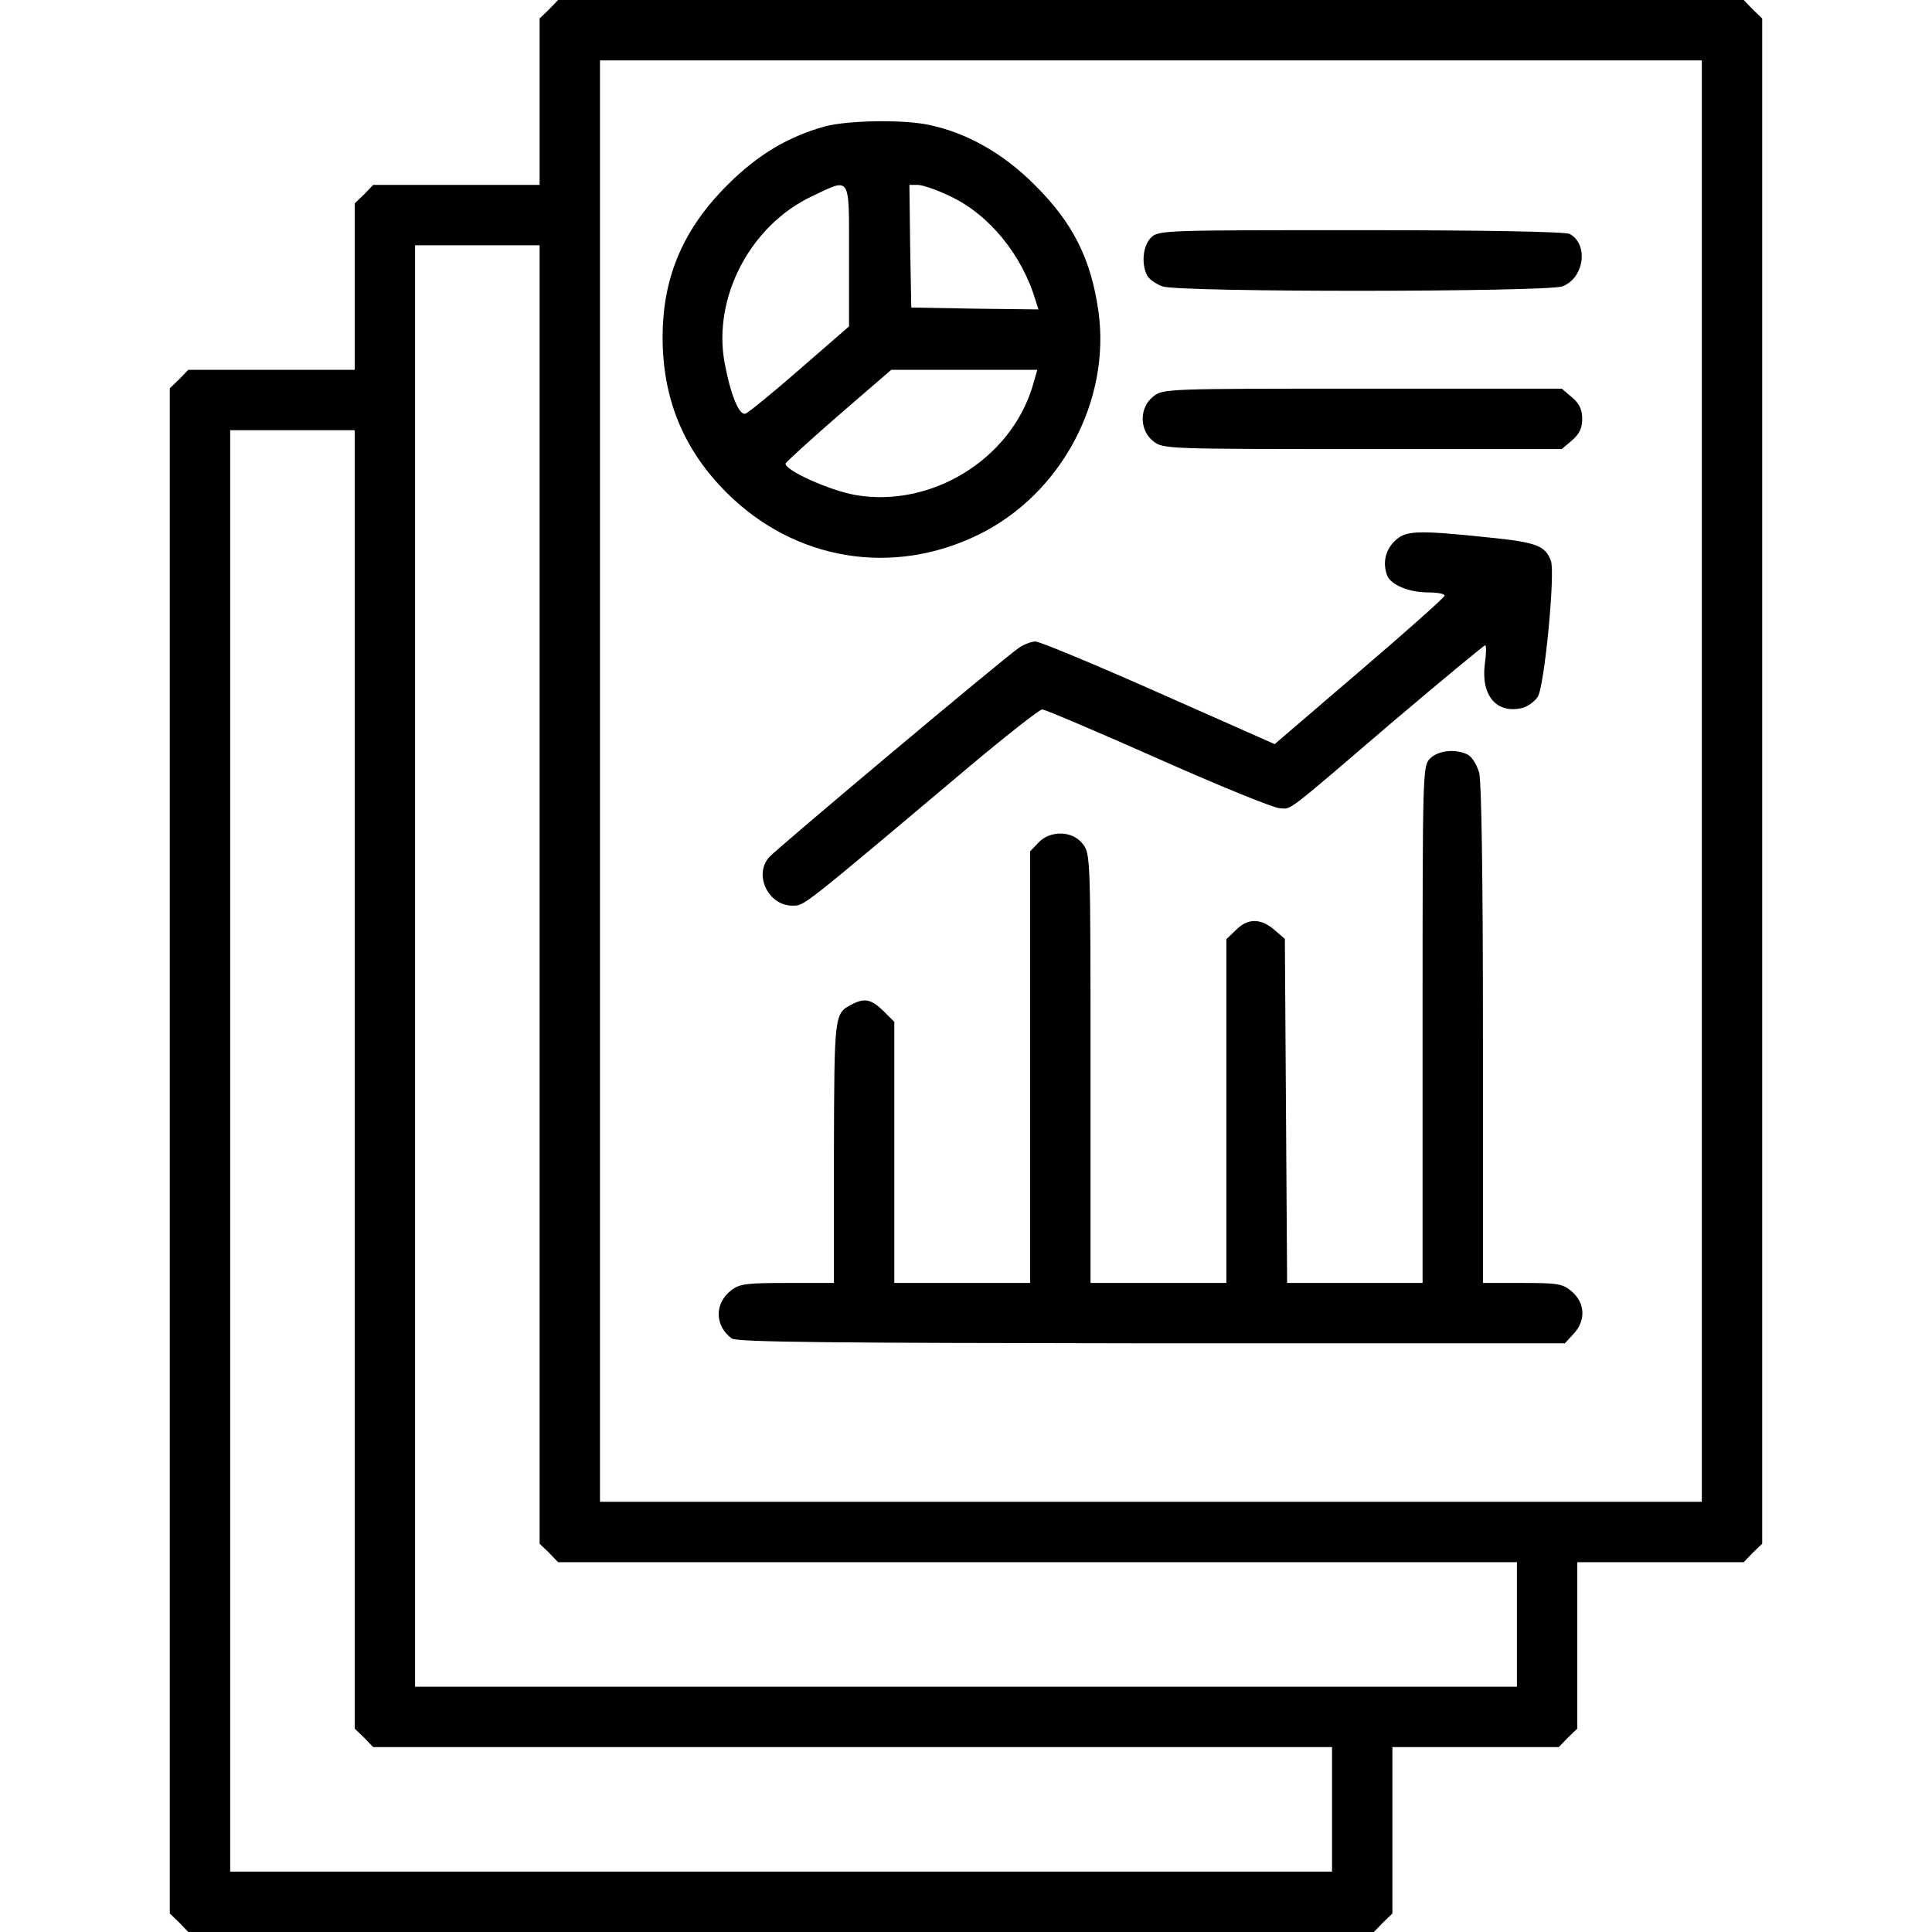 <?xml version="1.0" standalone="no"?>
<!DOCTYPE svg PUBLIC "-//W3C//DTD SVG 20010904//EN"
 "http://www.w3.org/TR/2001/REC-SVG-20010904/DTD/svg10.dtd">
<svg version="1.0" xmlns="http://www.w3.org/2000/svg"
 width="512pt" height="512pt" viewBox="0 0 512 512"
 preserveAspectRatio="xMidYMid meet">

<g transform="translate(0,512) scale(0.1,-0.1)"
fill="#000000" stroke="none">
<path d="M1455 5095 l-25 -24 0 -221 0 -220 -220 0 -221 0 -24 -25 -25 -24 0
-221 0 -220 -220 0 -221 0 -24 -25 -25 -24 0 -2021 0 -2021 25 -24 24 -25
1571 0 1571 0 24 25 25 24 0 221 0 220 220 0 221 0 24 25 25 24 0 221 0 220
220 0 221 0 24 25 25 24 0 2021 0 2021 -25 24 -24 25 -1571 0 -1571 0 -24 -25z
m3055 -2045 l0 -1910 -1460 0 -1460 0 0 1910 0 1910 1460 0 1460 0 0 -1910z
m-3080 -300 l0 -1721 25 -24 24 -25 1271 0 1270 0 0 -165 0 -165 -1460 0
-1460 0 0 1910 0 1910 165 0 165 0 0 -1720z m-490 -490 l0 -1721 25 -24 24
-25 1271 0 1270 0 0 -165 0 -165 -1460 0 -1460 0 0 1910 0 1910 165 0 165 0 0
-1720z"/>
<path d="M2186 4785 c-97 -27 -178 -75 -257 -154 -118 -117 -172 -244 -173
-401 -1 -165 55 -301 169 -415 181 -181 441 -224 670 -111 217 107 349 354
316 591 -20 139 -67 234 -170 336 -83 83 -179 137 -279 158 -71 15 -215 12
-276 -4z m64 -343 l0 -187 -130 -113 c-71 -62 -136 -115 -144 -118 -17 -7 -40
50 -56 136 -31 173 69 363 232 440 104 49 98 59 98 -158z m268 158 c104 -49
191 -156 227 -278 l7 -22 -169 2 -168 3 -3 163 -2 162 22 0 c13 0 51 -13 86
-30z m218 -505 c-59 -193 -268 -321 -468 -287 -70 12 -191 67 -186 84 2 4 65
62 141 128 l139 120 193 0 194 0 -13 -45z"/>
<path d="M3050 4490 c-21 -21 -26 -69 -10 -100 5 -10 24 -23 41 -29 45 -16
1014 -15 1059 0 58 21 71 111 20 139 -12 6 -224 10 -554 10 -523 0 -536 0
-556 -20z"/>
<path d="M3056 4069 c-37 -29 -37 -89 0 -118 26 -21 36 -21 555 -21 l528 0 27
23 c20 17 27 33 27 57 0 24 -7 40 -27 57 l-27 23 -528 0 c-519 0 -529 0 -555
-21z"/>
<path d="M3695 3685 c-24 -24 -31 -57 -19 -90 10 -25 58 -45 109 -45 26 0 45
-4 43 -9 -1 -5 -103 -96 -226 -201 l-224 -192 -307 136 c-169 75 -316 136
-327 136 -11 0 -31 -8 -44 -17 -40 -27 -643 -533 -662 -555 -41 -47 -2 -128
62 -128 32 0 18 -11 467 367 100 84 188 153 195 153 7 0 146 -59 308 -131 162
-72 307 -131 322 -131 32 -1 7 -21 300 230 131 111 241 202 244 202 3 0 3 -22
-1 -49 -11 -84 31 -134 100 -117 14 4 31 16 40 29 18 27 47 330 35 361 -15 40
-38 49 -168 62 -192 20 -218 18 -247 -11z"/>
<path d="M3790 3110 c-20 -20 -20 -33 -20 -705 l0 -685 -180 0 -179 0 -3 456
-3 456 -28 24 c-36 31 -71 31 -102 -1 l-25 -24 0 -456 0 -455 -180 0 -180 0 0
569 c0 560 0 569 -21 595 -27 35 -86 36 -117 3 l-22 -23 0 -572 0 -572 -180 0
-180 0 0 346 0 346 -29 29 c-32 31 -50 35 -84 17 -46 -24 -46 -25 -47 -390 l0
-348 -124 0 c-108 0 -126 -2 -149 -20 -44 -35 -43 -93 2 -127 12 -10 266 -12
1112 -13 l1096 0 23 25 c33 35 31 81 -4 112 -25 21 -36 23 -132 23 l-104 0 0
658 c0 423 -4 670 -10 694 -6 21 -19 42 -30 48 -31 16 -78 12 -100 -10z"/>
</g>
</svg>
